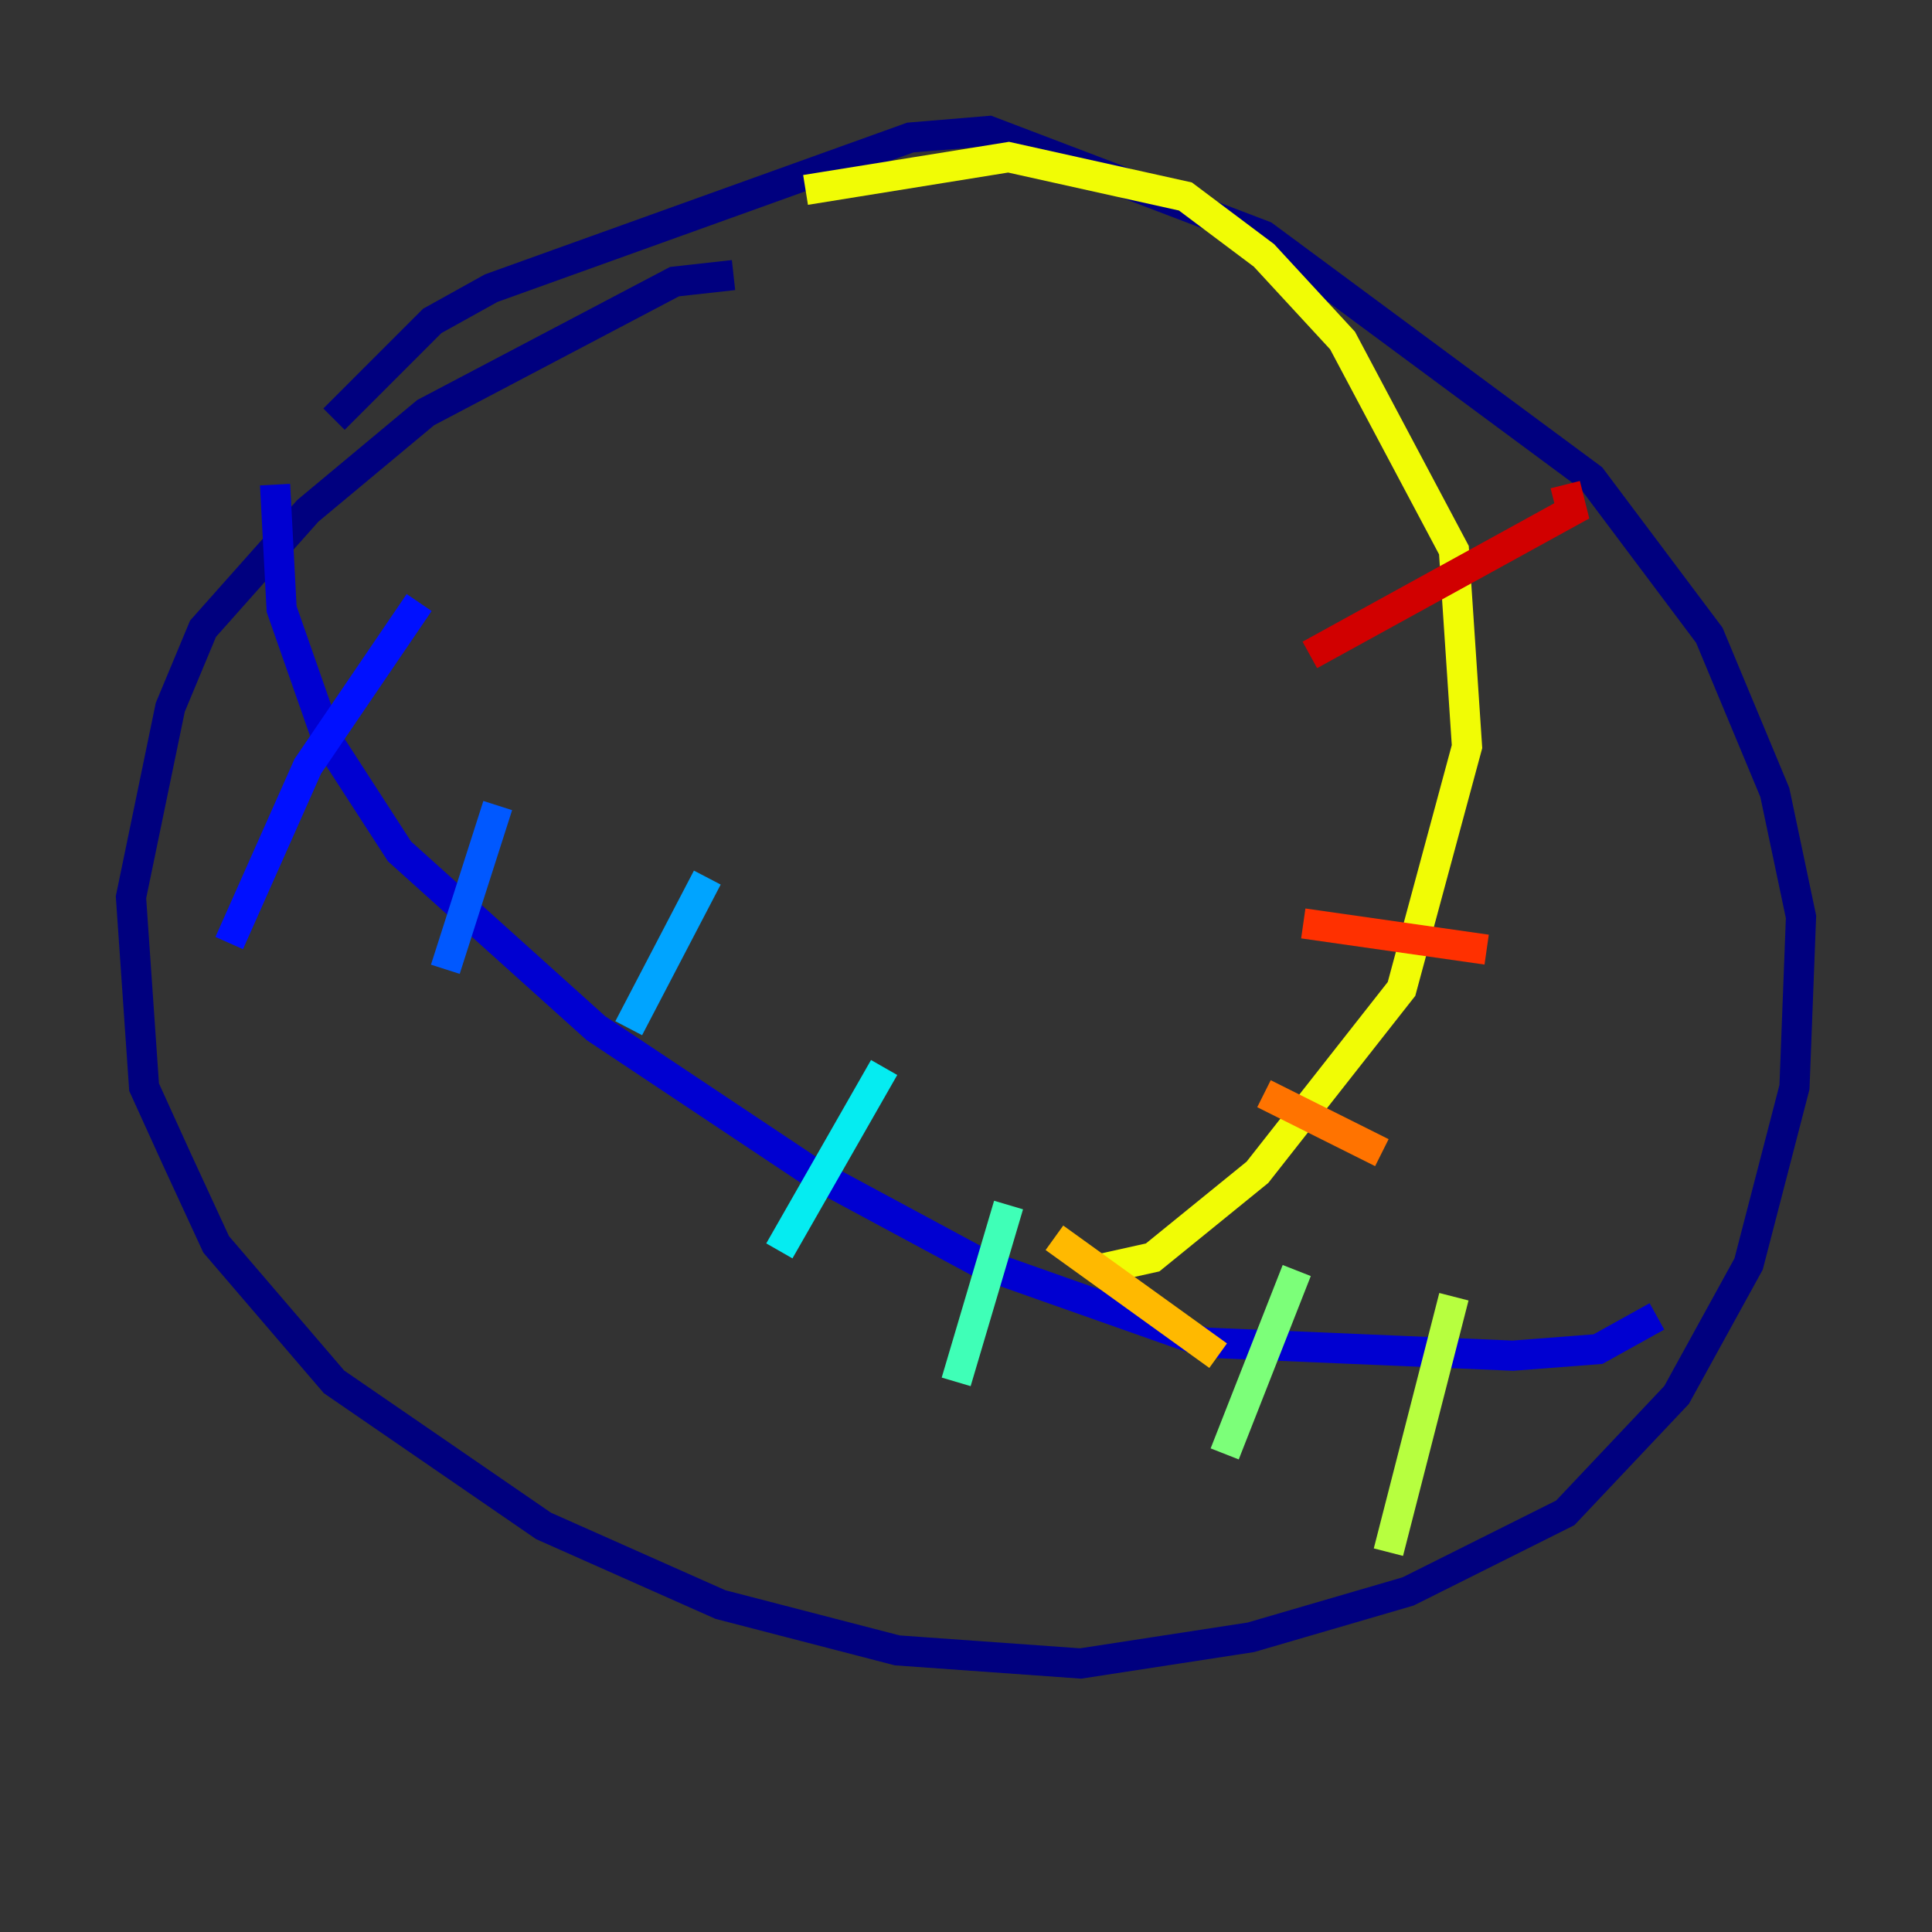 <?xml version="1.0" encoding="utf-8" ?>
<svg baseProfile="tiny" height="128" version="1.2" viewBox="0,0,128,128" width="128" xmlns="http://www.w3.org/2000/svg" xmlns:ev="http://www.w3.org/2001/xml-events" xmlns:xlink="http://www.w3.org/1999/xlink"><rect x="0" y="0" width="128" height="128" fill="#333333" stroke="none"/><defs /><polyline fill="none" points="48.597,18.224 44.691,18.658 28.203,27.336 20.393,33.844 13.451,41.654 11.281,46.861 8.678,59.444 9.546,72.027 11.715,76.8 14.319,82.441 22.129,91.552 36.014,101.098 47.729,106.305 59.444,109.342 71.593,110.21 82.875,108.475 93.288,105.437 103.702,100.231 111.078,92.42 115.851,83.742 118.888,72.027 119.322,60.746 117.586,52.502 113.248,42.088 105.437,31.675 83.742,15.62 65.519,8.678 60.312,9.112 32.542,19.091 28.637,21.261 22.129,27.77" stroke="#00007f" stroke-width="2" /><polyline fill="none" points="18.224,32.108 18.658,40.352 21.695,49.031 26.468,56.407 39.485,68.122 53.803,77.668 65.085,83.742 79.837,88.949 100.231,89.817 105.871,89.383 109.776,87.214" stroke="#0000d1" stroke-width="2" /><polyline fill="none" points="27.77,39.919 20.393,50.766 15.186,62.481" stroke="#0010ff" stroke-width="2" /><polyline fill="none" points="32.976,53.37 29.505,64.217" stroke="#0058ff" stroke-width="2" /><polyline fill="none" points="46.861,58.142 41.654,68.122" stroke="#00a4ff" stroke-width="2" /><polyline fill="none" points="58.576,70.725 51.634,82.875" stroke="#05ecf1" stroke-width="2" /><polyline fill="none" points="66.82,79.837 63.349,91.552" stroke="#3fffb7" stroke-width="2" /><polyline fill="none" points="85.912,84.176 81.139,96.325" stroke="#7cff79" stroke-width="2" /><polyline fill="none" points="96.325,85.912 91.986,102.834" stroke="#b7ff3f" stroke-width="2" /><polyline fill="none" points="53.37,12.583 66.82,10.414 78.536,13.017 83.742,16.922 88.949,22.563 96.325,36.447 97.193,49.464 92.854,65.519 83.308,77.668 76.366,83.308 72.461,84.176" stroke="#f1fc05" stroke-width="2" /><polyline fill="none" points="69.858,82.007 80.705,89.817" stroke="#ffb900" stroke-width="2" /><polyline fill="none" points="83.742,72.461 91.552,76.366" stroke="#ff7300" stroke-width="2" /><polyline fill="none" points="86.346,61.18 98.495,62.915" stroke="#ff3000" stroke-width="2" /><polyline fill="none" points="86.78,43.39 104.136,33.844 103.702,32.108" stroke="#d10000" stroke-width="2" /><polyline fill="none" points="85.044,23.864 85.044,23.864" stroke="#7f0000" stroke-width="2" /></svg>